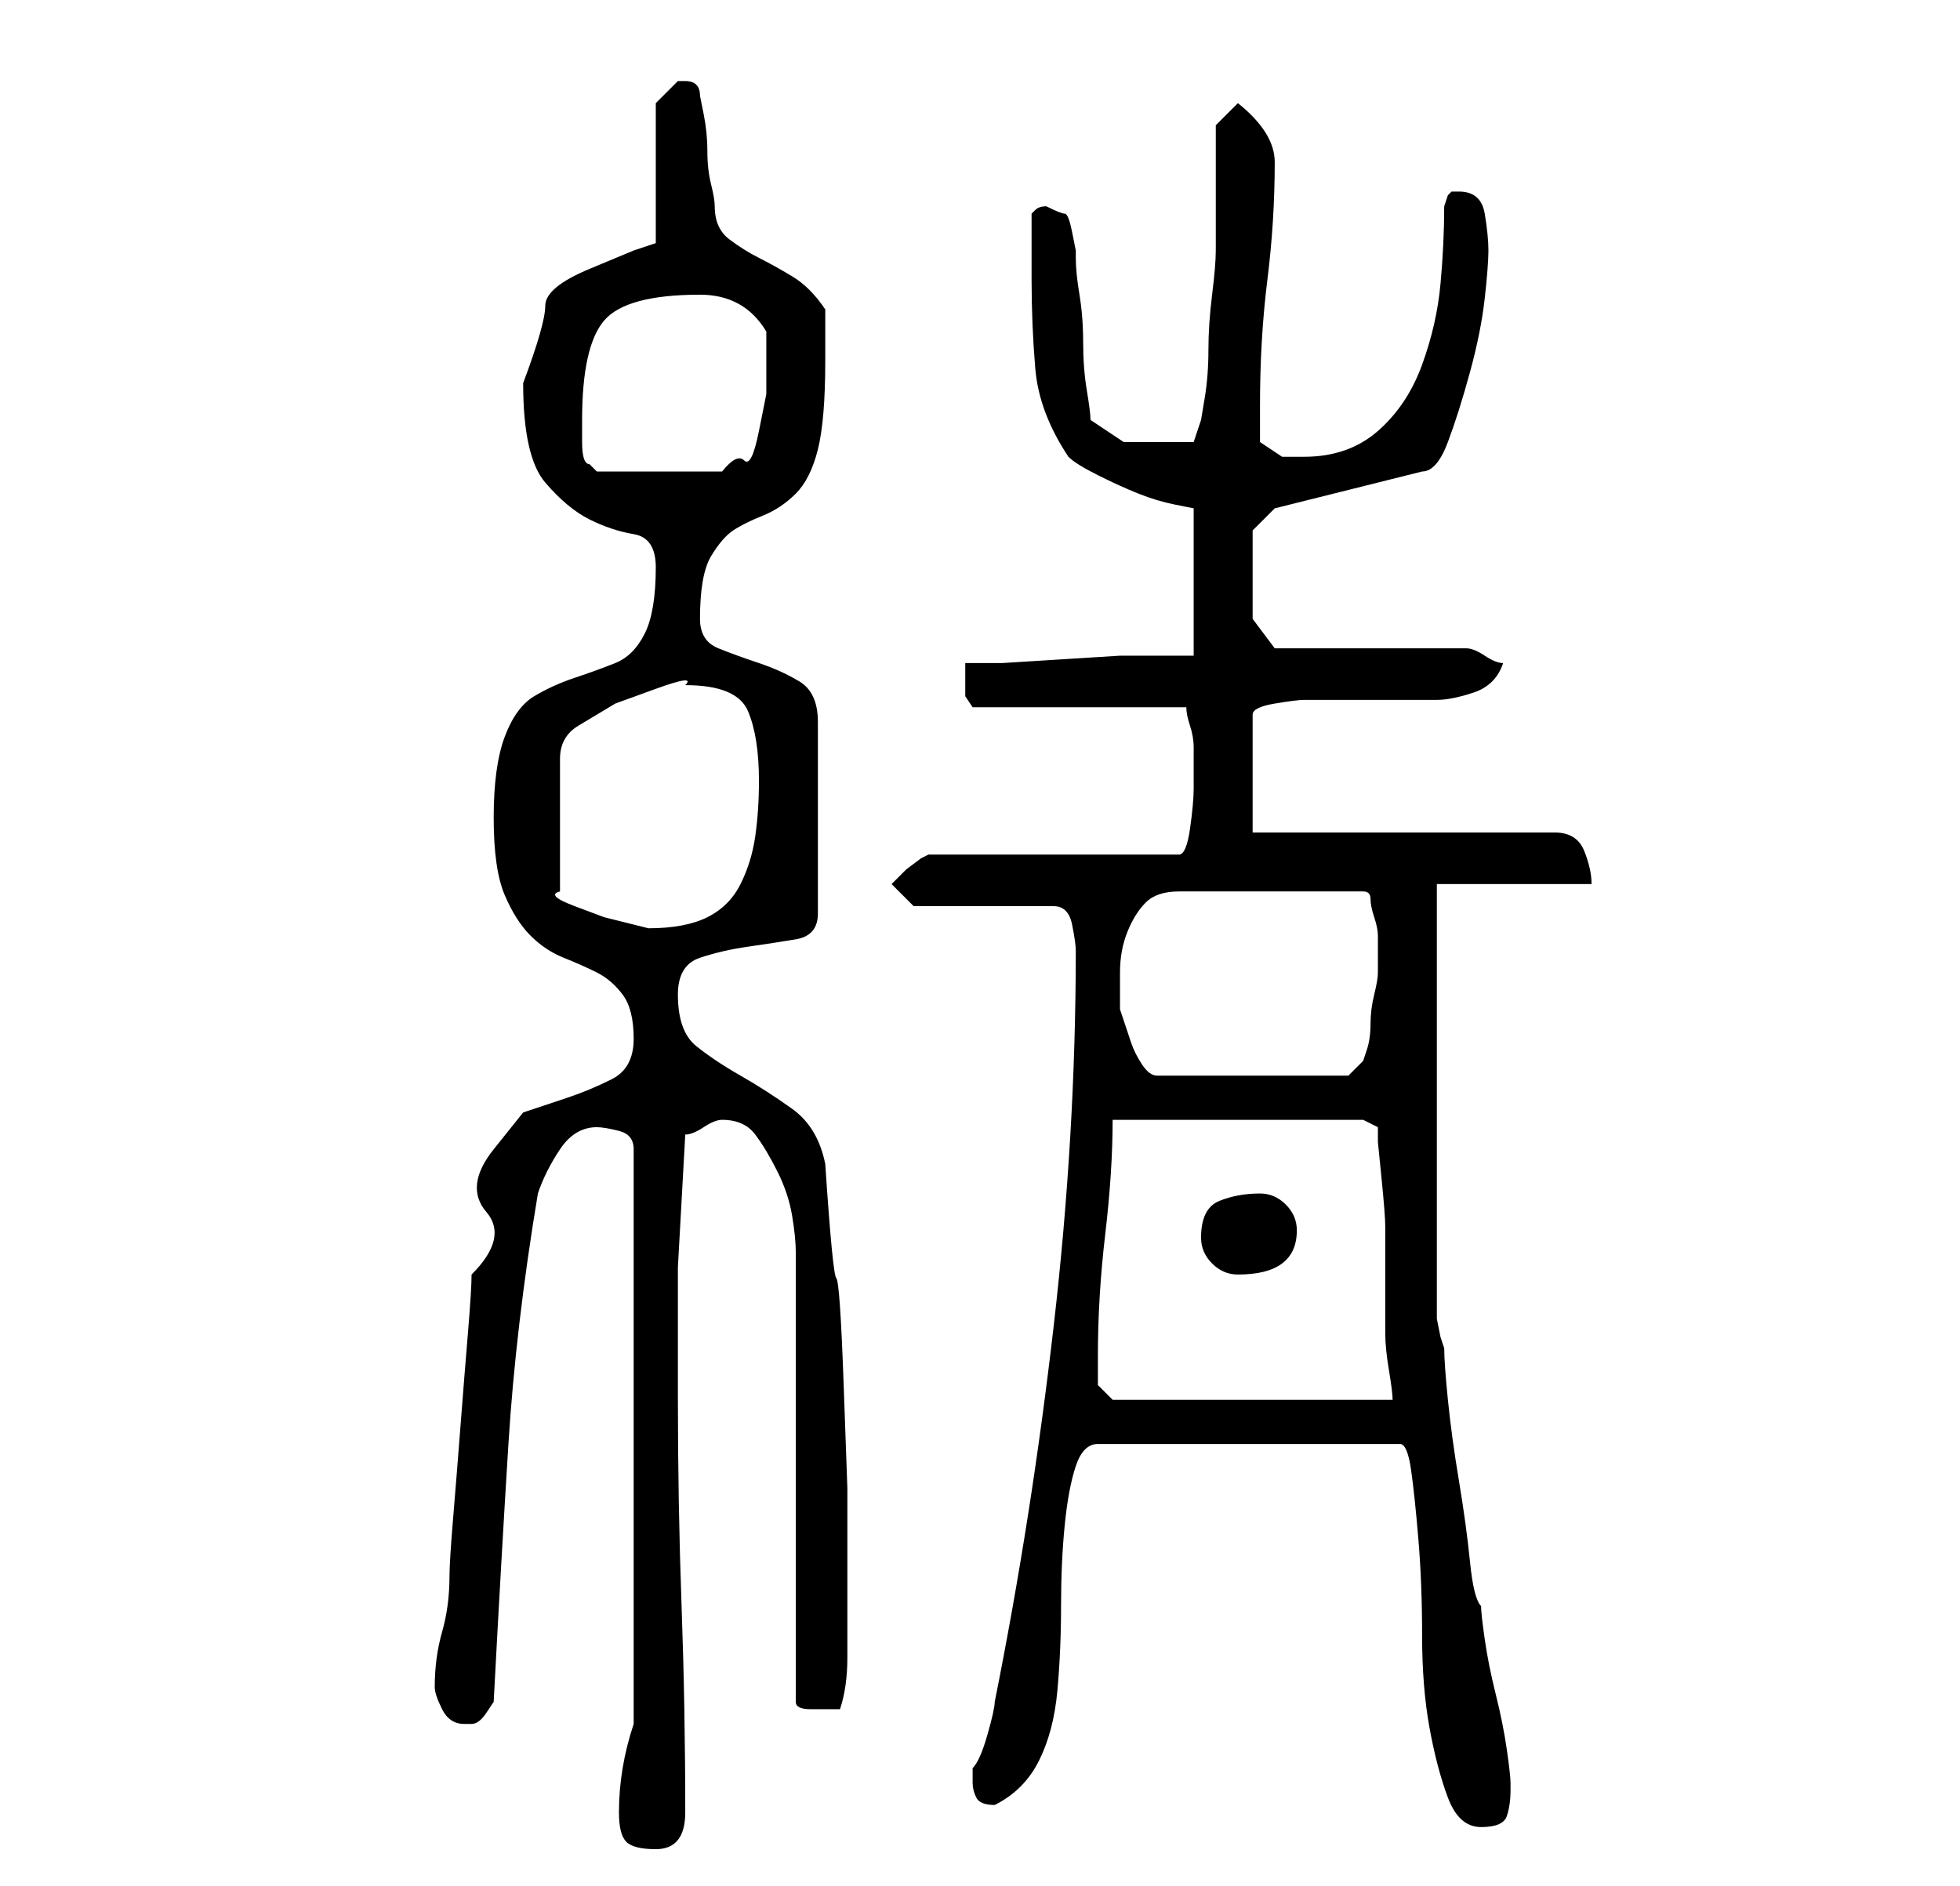 <?xml version="1.0" standalone="no"?>
<!DOCTYPE svg PUBLIC "-//W3C//DTD SVG 1.1//EN" "http://www.w3.org/Graphics/SVG/1.1/DTD/svg11.dtd" >
<svg xmlns="http://www.w3.org/2000/svg" xmlns:xlink="http://www.w3.org/1999/xlink" version="1.1" viewBox="-10 0 266 256">
   <path fill="currentColor"
d="M74 246q0 3 1 4t4 1q4 0 4 -5q0 -14 -0.5 -28t-0.5 -28v-18t1 -18q1 0 2.5 -1t2.5 -1q3 0 4.5 2t3 5t2 6t0.5 5v61q0 1 2 1h2h2q1 -3 1 -7v-8v-15t-0.5 -14t-1 -14.5t-1.5 -15.5q-1 -5 -4.5 -7.5t-7 -4.5t-6 -4t-2.5 -7q0 -4 3 -5t6.5 -1.5t6.5 -1t3 -3.5v-26
q0 -4 -2.5 -5.5t-5.5 -2.5t-5.5 -2t-2.5 -4q0 -6 1.5 -8.5t3 -3.5t4 -2t4.5 -3t3 -6t1 -12v-3.5v-3.5q-2 -3 -4.5 -4.5t-4.5 -2.5t-4 -2.5t-2 -4.5q0 -1 -0.5 -3t-0.5 -4.5t-0.5 -5l-0.5 -2.5q0 -1 -0.5 -1.5t-1.5 -0.5v0h-1l-2 2l-1 1v19l-3 1t-6 2.5t-6 5t-3 10.5
q0 10 3 13.5t6 5t6 2t3 4.5q0 6 -1.5 9t-4 4t-5.5 2t-5.5 2.5t-4 5.5t-1.5 11t1.5 10.5t3.5 5.5t4.5 3t4.5 2t3.5 3t1.5 6t-3 5.5t-6 2.5l-6 2t-4 5t-1 8.5t-2 8.5q0 2 -0.5 8t-1 12.5t-1 12.5t-0.5 8q0 4 -1 7.5t-1 7.5q0 1 1 3t3 2h1q1 0 2 -1.5l1 -1.5q1 -19 2 -35t4 -34
q1 -3 3 -6t5 -3q1 0 3 0.5t2 2.5v78q-2 6 -2 12zM125 245q4 -2 6 -6t2.5 -9.5t0.5 -11.5t0.5 -11t1.5 -8t3 -3h41q1 0 1.5 3.5t1 9.5t0.5 13t1 12.5t2.5 9.5t4.5 4t3.5 -1.5t0.5 -3.5v-1q0 -1 -0.5 -4.5t-1.5 -7.5t-1.5 -7.5t-0.5 -4.5q-1 -1 -1.5 -6t-1.5 -11t-1.5 -11
t-0.5 -7l-0.5 -1.5t-0.5 -2.5v-59h21q0 -2 -1 -4.5t-4 -2.5h-41v-16q0 -1 3 -1.5t4 -0.5h3h6h5h4q2 0 5 -1t4 -4q-1 0 -2.5 -1t-2.5 -1h-26l-3 -4v-12l3 -3l20 -5q2 0 3.5 -4t3 -9.5t2 -10t0.5 -6.5t-0.5 -5t-3.5 -3h-1l-0.5 0.5t-0.5 1.5q0 5 -0.5 10.5t-2.5 11t-6 9
t-10 3.5h-3t-3 -2v-5q0 -9 1 -17t1 -16q0 -4 -5 -8l-3 3v3.5v5.5v4.5v3.5q0 2 -0.5 6t-0.5 7.5t-0.5 6.5l-0.5 3l-1 3h-1.5h-2.5h-5.5t-4.5 -3q0 -1 -0.5 -4t-0.5 -6.5t-0.5 -6.5t-0.5 -5v-1t-0.5 -2.5t-1 -2.5t-2.5 -1v0v0q-1 0 -1.5 0.5l-0.5 0.5v5v4q0 6 0.5 12t4.5 12
q1 1 4 2.5t5.5 2.5t5 1.5l2.5 0.5v20h-2.5h-2.5h-5t-8 0.5t-8 0.5h-5v2v2.5t1 1.5h29q0 1 0.5 2.5t0.5 3v3.5v2q0 2 -0.5 5.5t-1.5 3.5h-34l-1 0.5t-2 1.5l-0.5 0.5l-0.5 0.5l-0.5 0.5l-0.5 0.5l0.5 0.5l0.5 0.5l1 1l1 1h19q2 0 2.5 2.5t0.5 3.5q0 25 -3 51t-8 51
q0 1 -1 4.5t-2 4.5v1v1q0 1 0.5 2t2.5 1zM139 184q0 -8 1 -16.5t1 -15.5h34l2 1v2t0.5 5t0.5 6.5v4.5v4v6q0 2 0.5 5t0.5 4h-38l-2 -2v-4zM153 168q0 2 1.5 3.5t3.5 1.5q4 0 6 -1.5t2 -4.5q0 -2 -1.5 -3.5t-3.5 -1.5q-3 0 -5.5 1t-2.5 5zM142 137v-5q0 -3 1 -5.5t2.5 -4
t4.5 -1.5h25q1 0 1 1t0.5 2.5t0.5 2.5v1v4q0 1 -0.5 3t-0.5 4t-0.5 3.5l-0.5 1.5l-2 2h-26q-1 0 -2 -1.5t-1.5 -3l-1 -3zM83 93q7 0 8.5 3.5t1.5 9.5q0 4 -0.5 7.5t-2 6.5t-4.5 4.5t-8 1.5l-2 -0.5l-4 -1t-4 -1.5t-2 -2v-18q0 -3 2.5 -4.5l5 -3t5.5 -2t4 -0.5zM69 57
q0 -10 3 -13.5t13 -3.5q6 0 9 5v5v3.5t-1 5t-2 4t-3 1.5h-17l-1 -1q-1 0 -1 -3v-3z" />
</svg>
